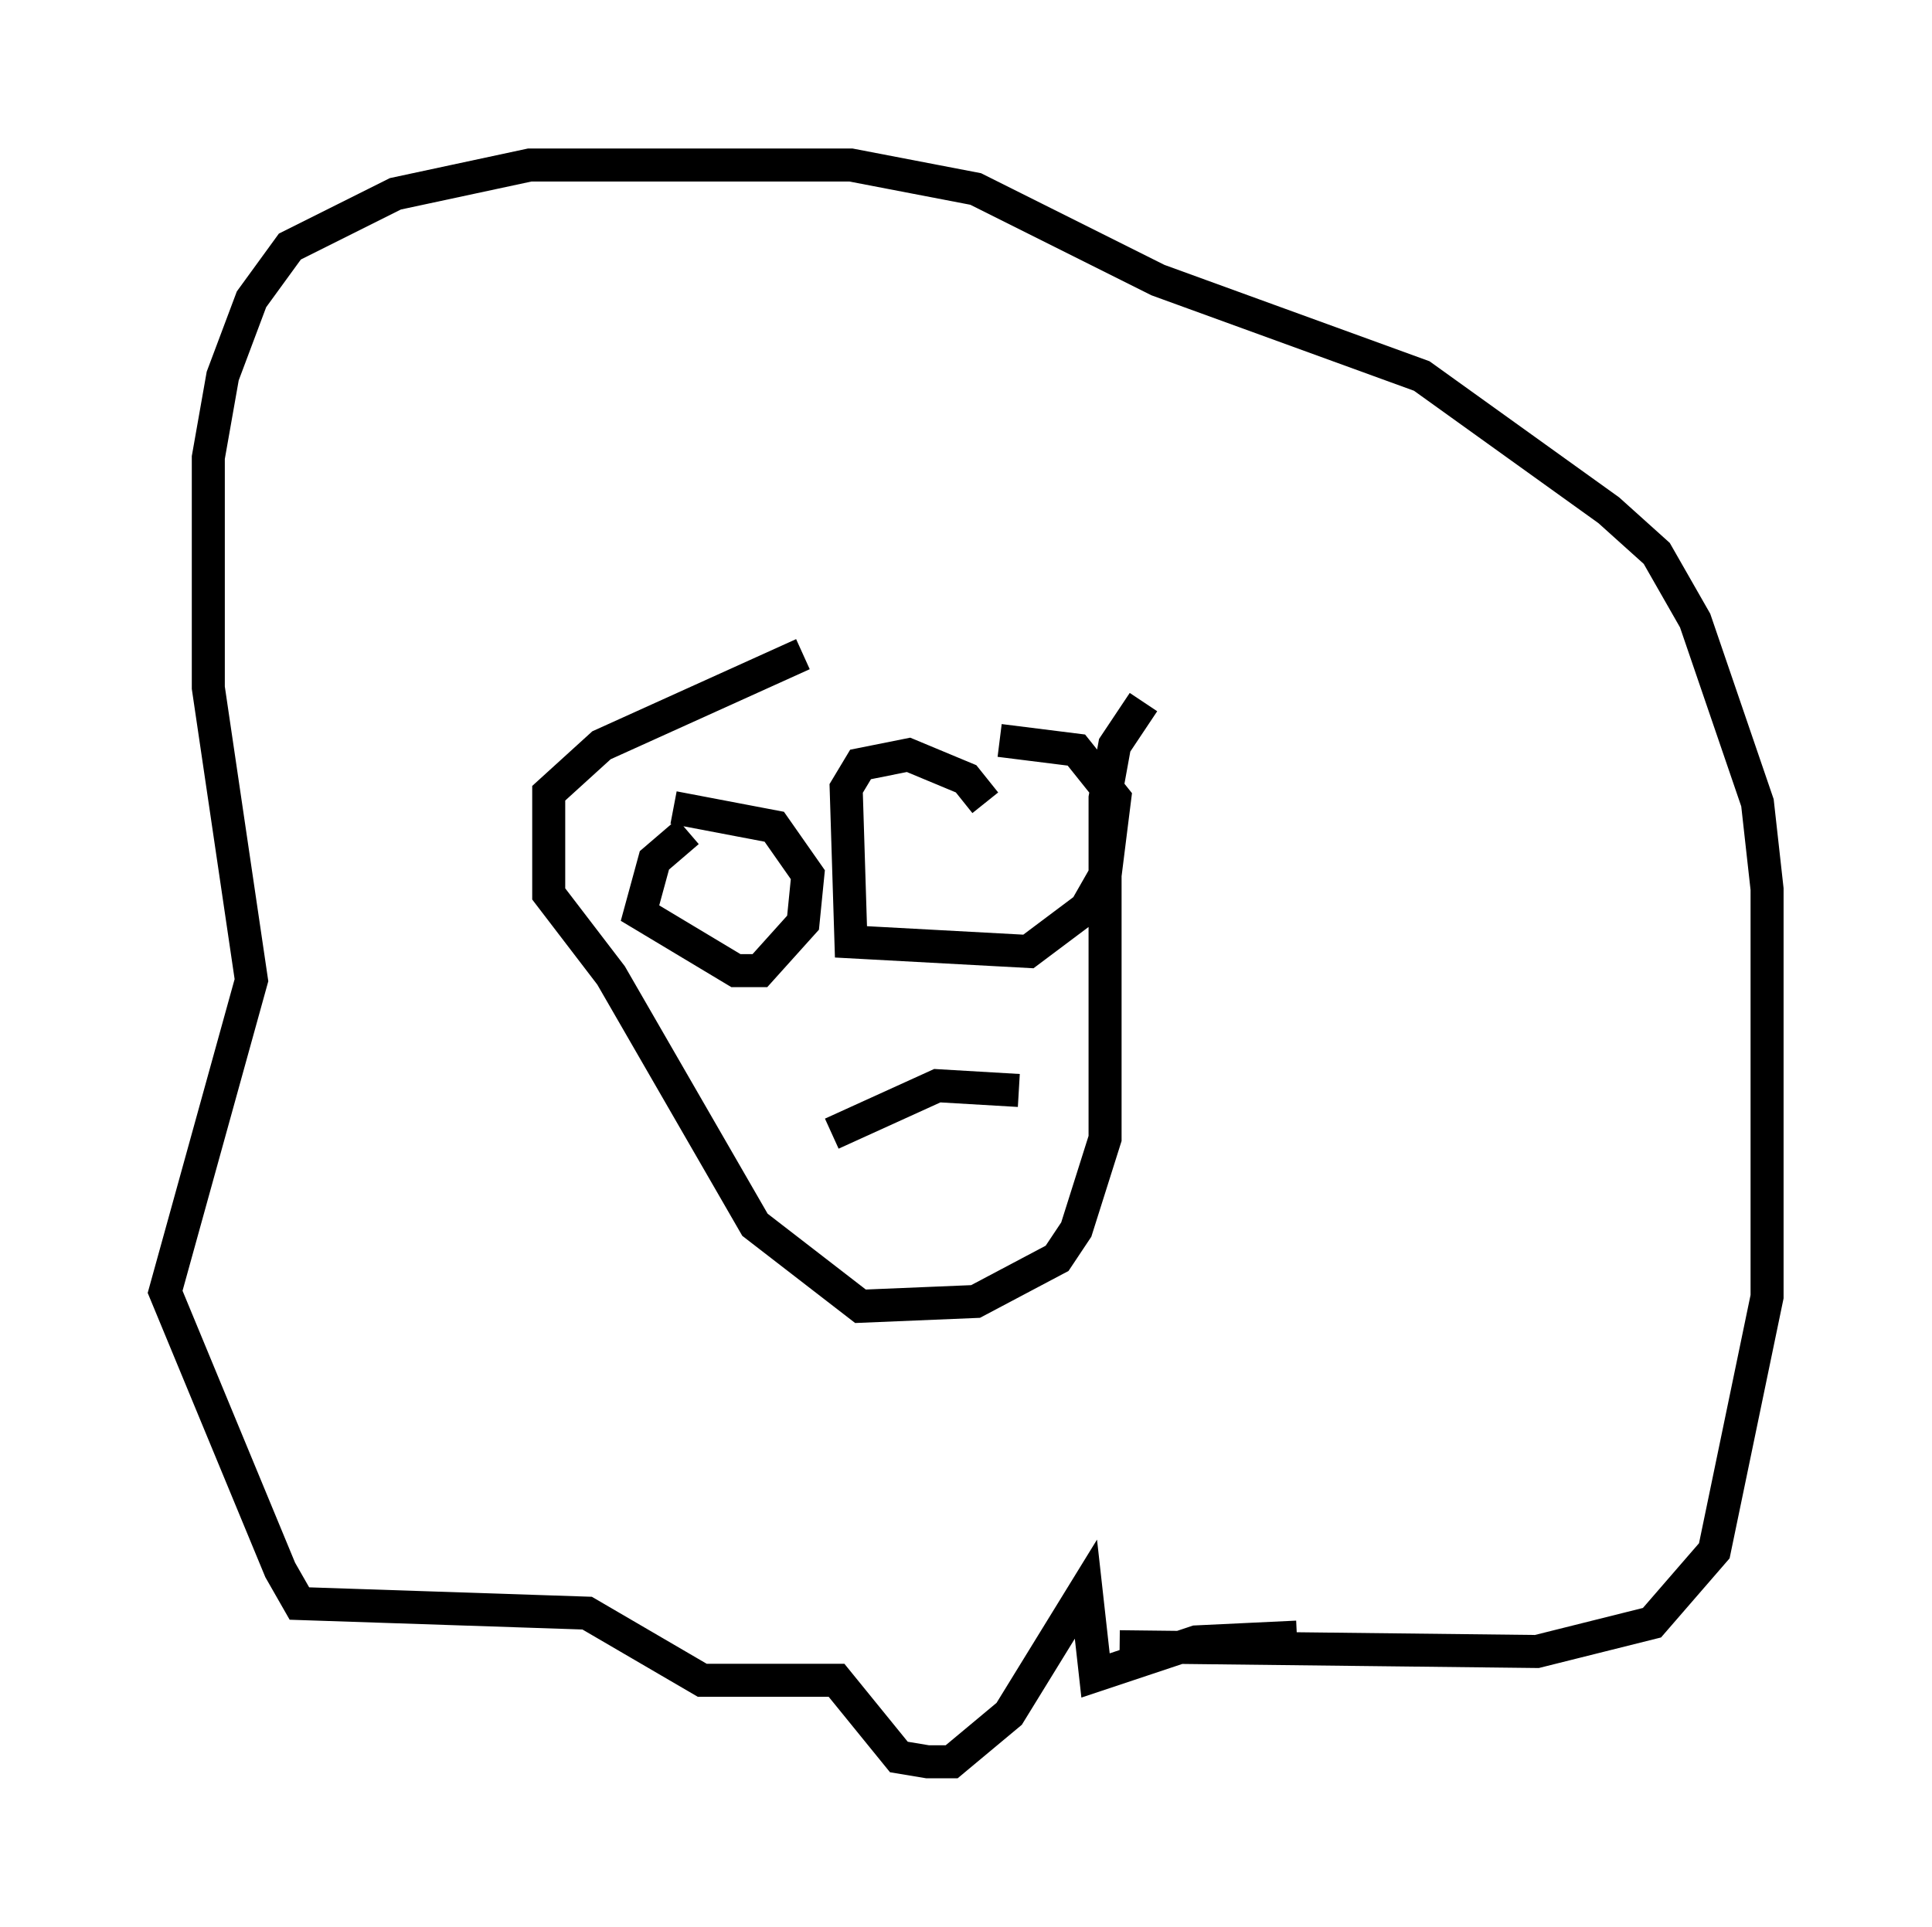 <?xml version="1.0" encoding="utf-8" ?>
<svg baseProfile="full" height="58.369" version="1.1" width="58.514" xmlns="http://www.w3.org/2000/svg" xmlns:ev="http://www.w3.org/2001/xml-events" xmlns:xlink="http://www.w3.org/1999/xlink"><defs /><rect fill="white" height="58.369" width="58.514" x="0" y="0" /><path d="M32.452, 21.123 m-8.134, -1.307 l-6.101, 2.76 -1.598, 1.453 l0.0, 3.05 1.888, 2.469 l4.358, 7.553 3.196, 2.469 l3.486, -0.145 2.469, -1.307 l0.581, -0.872 0.872, -2.76 l0.0, -10.313 0.291, -1.598 l0.872, -1.307 m4.648, 28.324 l-3.05, 0.145 -3.05, 1.017 l-0.291, -2.615 -2.324, 3.777 l-1.743, 1.453 -0.726, 0.0 l-0.872, -0.145 -1.888, -2.324 l-4.067, 0.0 -3.486, -2.034 l-8.715, -0.291 -0.581, -1.017 l-3.486, -8.425 2.615, -9.441 l-1.307, -8.86 0.0, -6.972 l0.436, -2.469 0.872, -2.324 l1.162, -1.598 3.196, -1.598 l4.067, -0.872 9.732, 0.0 l3.777, 0.726 5.52, 2.76 l7.989, 2.905 5.665, 4.067 l1.453, 1.307 1.162, 2.034 l1.888, 5.52 0.291, 2.615 l0.0, 12.346 -1.598, 7.698 l-1.888, 2.179 -3.486, 0.872 l-12.637, -0.145 m-13.073, -24.693 l-1.017, 0.872 -0.436, 1.598 l2.905, 1.743 0.726, 0.0 l1.307, -1.453 0.145, -1.453 l-1.017, -1.453 -3.05, -0.581 m9.441, -0.145 l-0.581, -0.726 -1.743, -0.726 l-1.453, 0.291 -0.436, 0.726 l0.145, 4.648 5.374, 0.291 l1.743, -1.307 0.581, -1.017 l0.291, -2.324 -1.162, -1.453 l-2.324, -0.291 m0.581, 10.603 l-2.469, -0.145 -3.196, 1.453 " fill="none" stroke="black" stroke-width="1" /></svg>